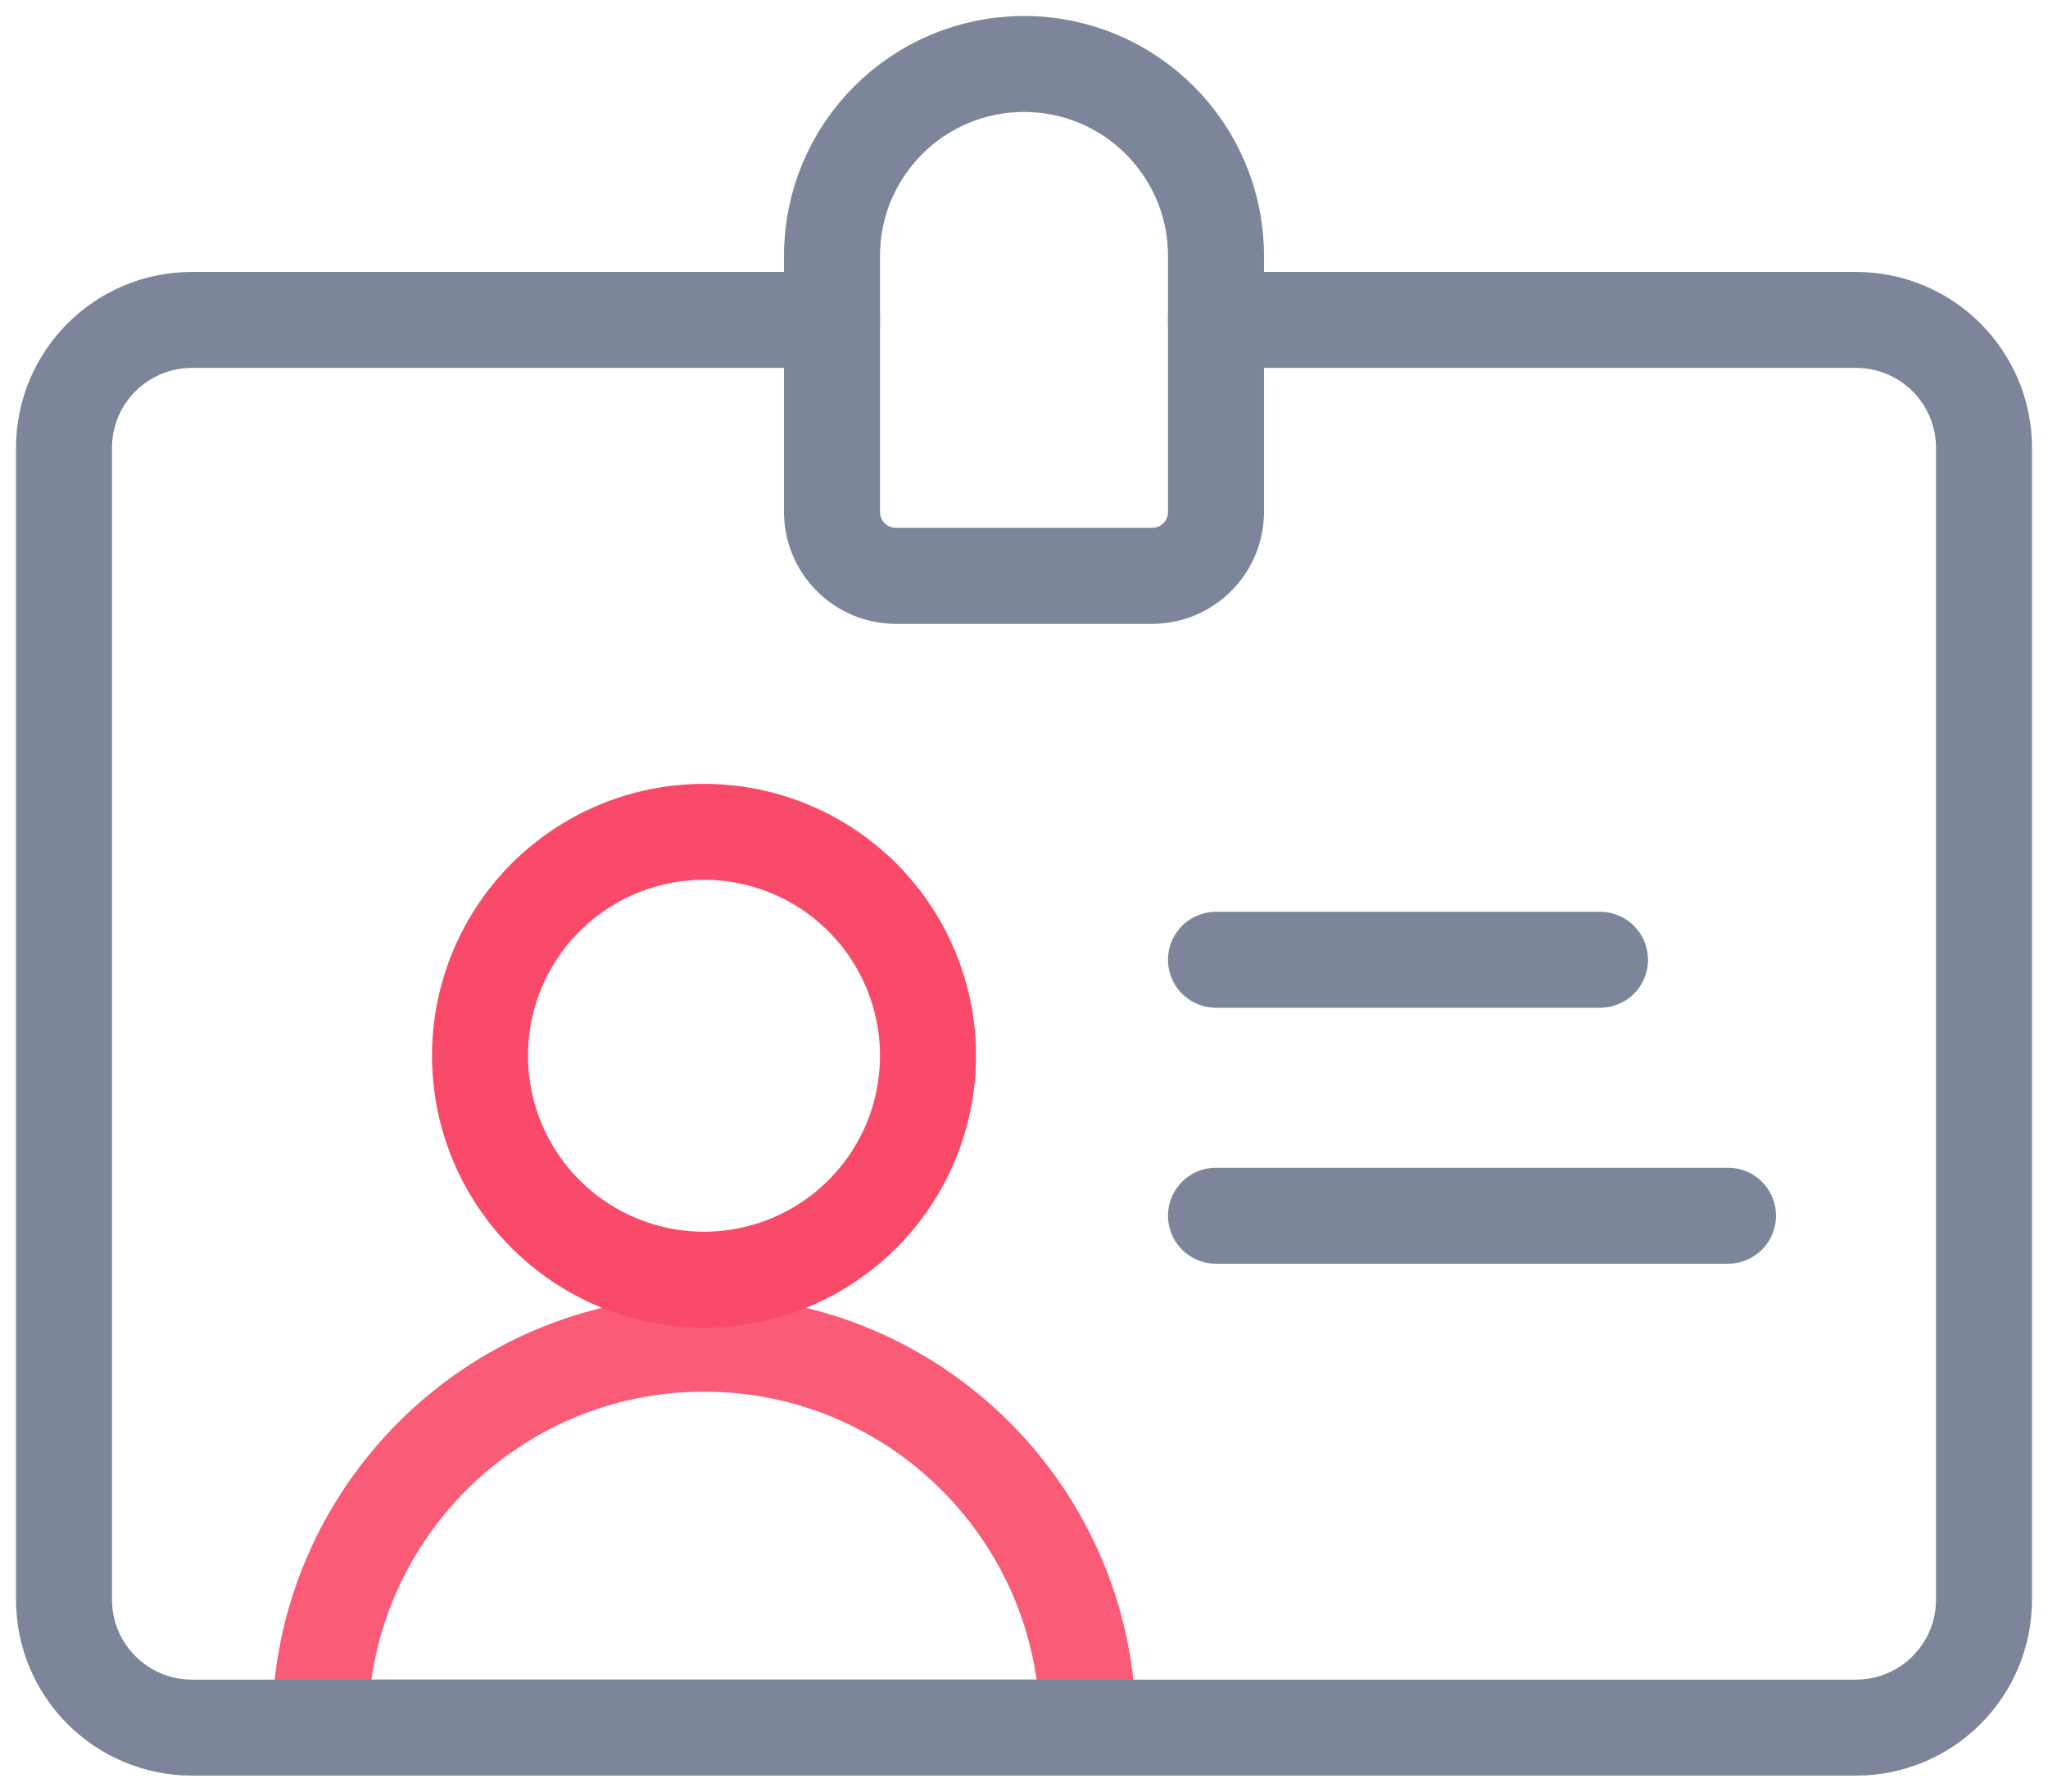 <svg xmlns="http://www.w3.org/2000/svg" width="32" height="28" viewBox="0 0 32 28">
    <g fill="none" fill-rule="evenodd" stroke-linecap="round" stroke-linejoin="round">
        <g stroke-width="1.5">
            <g>
                <g>
                    <path stroke="#FA4A69" d="M4 26c0-3.314 2.686-6 6-6s6 2.686 6 6H4z" opacity=".9" transform="translate(-554 -575) translate(524 556) translate(31 20)"/>
                    <path stroke="#7C859A" d="M12 4H2C.895 4 0 4.895 0 6v18c0 1.105.895 2 2 2h26c1.105 0 2-.895 2-2V6c0-1.105-.895-2-2-2H18" transform="translate(-554 -575) translate(524 556) translate(31 20)"/>
                    <path stroke="#7C859A" d="M18 3c0-1.657-1.343-3-3-3s-3 1.343-3 3v4c0 .265.105.52.293.707.187.188.442.293.707.293h4c.552 0 1-.448 1-1V3z" transform="translate(-554 -575) translate(524 556) translate(31 20)"/>
                    <path stroke="#FA4A69" d="M6.5 15.5c0 1.25.667 2.406 1.75 3.031s2.417.625 3.5 0c1.083-.625 1.75-1.78 1.75-3.031 0-1.25-.667-2.406-1.75-3.031s-2.417-.625-3.5 0c-1.083.625-1.75 1.78-1.75 3.031h0z" transform="translate(-554 -575) translate(524 556) translate(31 20)"/>
                    <path stroke="#7C859A" d="M18 14L24 14M18 18L26 18" transform="translate(-554 -575) translate(524 556) translate(31 20)"/>
                </g>
            </g>
        </g>
    </g>
</svg>
